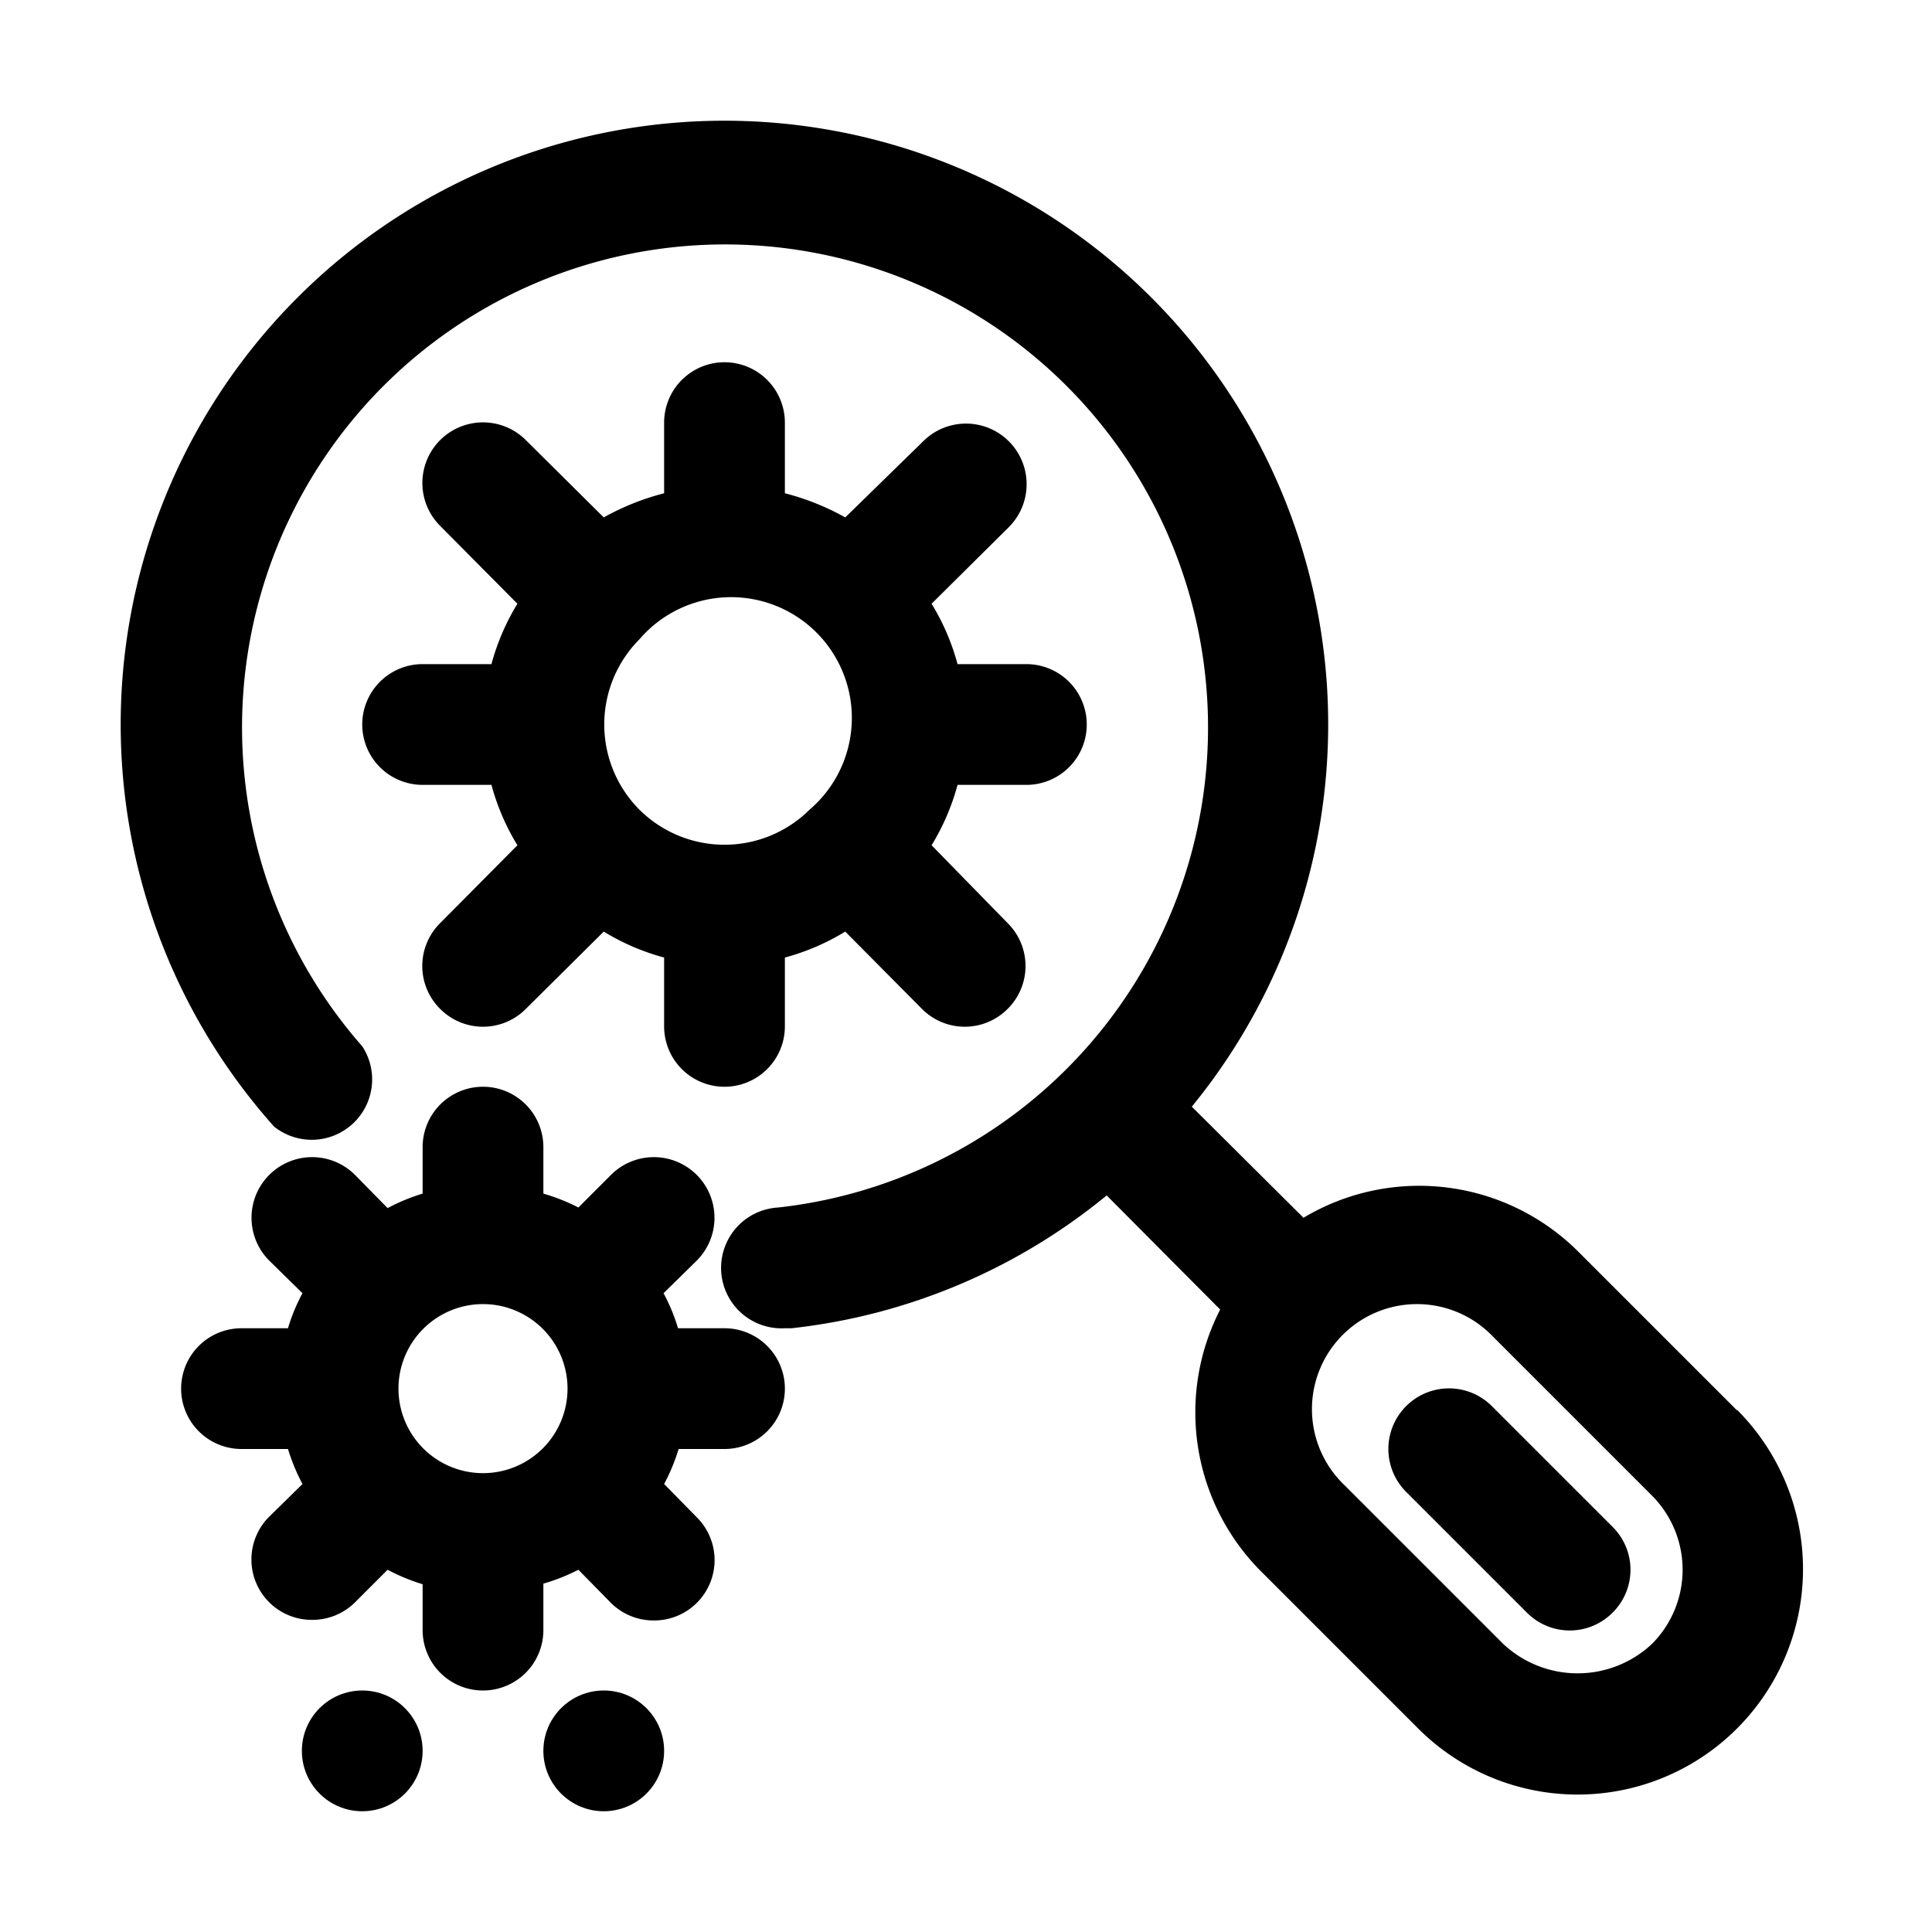 <?xml version="1.0" ?><svg viewBox="0 0 32 32" xmlns="http://www.w3.org/2000/svg"><title/><g data-name="05 virus check" id="_05_virus_check"><path d="M28.77,23.36l-2.63-2.63a3.73,3.73,0,0,0-4.55-.56l-1.85-1.84a10,10,0,1,0-15.2.33A1,1,0,0,0,6,17.33,8,8,0,1,1,12.89,20,1,1,0,0,0,13,22h.11a9.93,9.93,0,0,0,5.22-2.2l1.88,1.89A3.73,3.73,0,0,0,20.86,26l2.63,2.63a3.73,3.73,0,1,0,5.28-5.28Zm-1.41,3.87a1.8,1.8,0,0,1-2.46,0L22.27,24.6a1.74,1.74,0,1,1,2.46-2.46l2.63,2.63a1.74,1.74,0,0,1,0,2.46Z"/><path d="M24.71,23.29a1,1,0,0,0-1.42,1.42l2,2a1,1,0,0,0,1.42,0,1,1,0,0,0,0-1.42Z"/><path d="M7,11a1,1,0,0,0,0,2H8.14a3.81,3.81,0,0,0,.43,1L7.29,15.29a1,1,0,0,0,0,1.42,1,1,0,0,0,1.42,0L10,15.43a3.81,3.81,0,0,0,1,.43V17a1,1,0,0,0,2,0V15.86a3.81,3.81,0,0,0,1-.43l1.27,1.28a1,1,0,0,0,1.42,0,1,1,0,0,0,0-1.42L15.43,14a3.81,3.81,0,0,0,.43-1H17a1,1,0,0,0,0-2H15.86a3.81,3.81,0,0,0-.43-1l1.28-1.27a1,1,0,1,0-1.42-1.42L14,8.57a4.17,4.17,0,0,0-1-.4V7a1,1,0,0,0-2,0V8.17a4.17,4.17,0,0,0-1,.4L8.71,7.29A1,1,0,1,0,7.29,8.71L8.57,10a3.81,3.81,0,0,0-.43,1Zm3.59-.41a2,2,0,1,1,2.82,2.82,2,2,0,0,1-2.82,0,2,2,0,0,1,0-2.82Z"/><path d="M12,22h-.77a3,3,0,0,0-.24-.58l.55-.54a1,1,0,0,0-1.42-1.42L9.58,20A3.23,3.23,0,0,0,9,19.77V19a1,1,0,0,0-2,0v.77a3.23,3.23,0,0,0-.58.24l-.54-.55a1,1,0,0,0-1.42,1.42l.55.54a3,3,0,0,0-.24.58H4a1,1,0,0,0,0,2h.77a3.23,3.23,0,0,0,.24.58l-.55.54a1,1,0,0,0,0,1.42,1,1,0,0,0,.71.29,1,1,0,0,0,.71-.29L6.42,26a3.23,3.23,0,0,0,.58.24V27a1,1,0,0,0,2,0v-.77A3.23,3.23,0,0,0,9.58,26l.54.55a1,1,0,0,0,.71.29,1,1,0,0,0,.71-.29,1,1,0,0,0,0-1.42L11,24.58a3.23,3.23,0,0,0,.24-.58H12a1,1,0,0,0,0-2ZM8,24.4A1.4,1.4,0,1,1,9.4,23,1.4,1.4,0,0,1,8,24.4Z"/><circle cx="6" cy="29" r="1"/><circle cx="10" cy="29" r="1"/></g></svg>